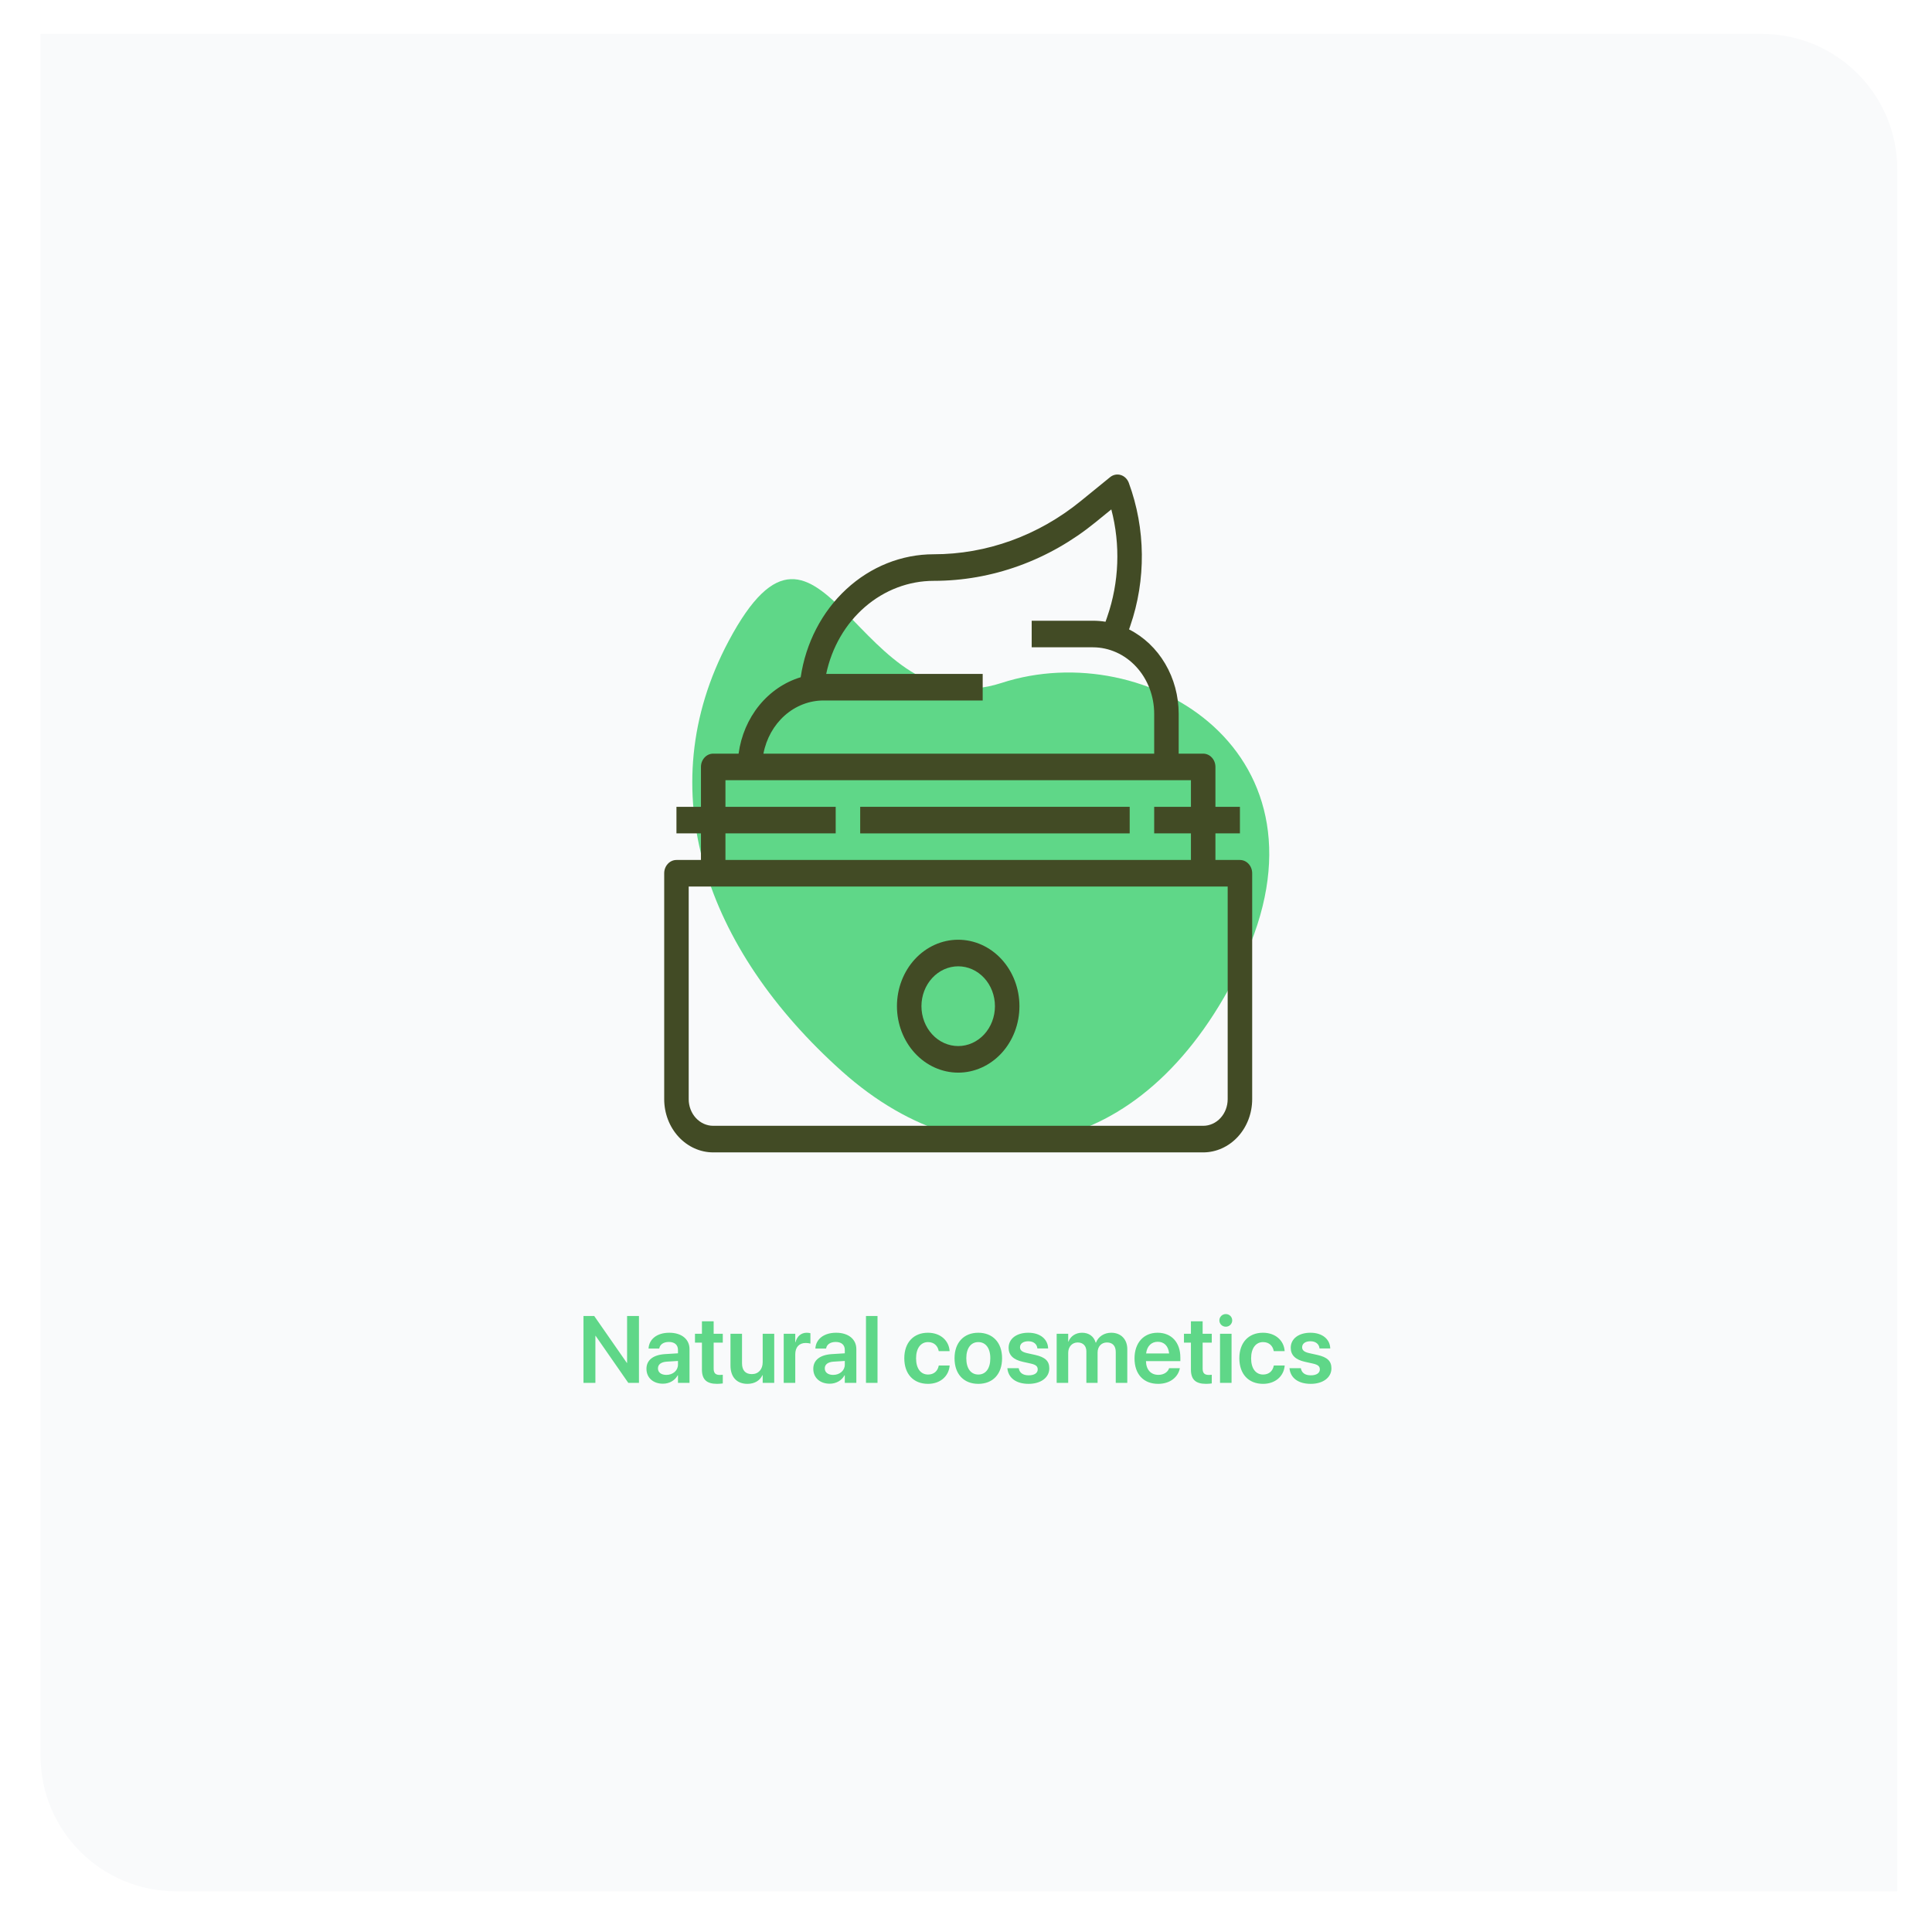 <svg width="285" height="284" viewBox="0 0 285 284" fill="none" xmlns="http://www.w3.org/2000/svg">
<g filter="url(#filter0_d_106_32831)">
<path d="M3.979 3H257.881C268.927 3 277.881 11.954 277.881 23V277H23.979C12.933 277 3.979 268.046 3.979 257V3Z" fill="#F9FAFB"/>
</g>
<path fill-rule="evenodd" clip-rule="evenodd" d="M124.212 158.049C104.05 140.024 95.801 116.531 107.476 94.588C121.471 68.287 126.263 107.726 147.752 100.743C169.241 93.759 197.874 111.117 183.229 142.046C169.52 170.999 144.375 176.074 124.212 158.049Z" fill="#5FD788"/>
<path d="M182.909 126.863H179.295V122.941H182.909V119.02H179.295V113.137C179.295 112.617 179.105 112.119 178.766 111.751C178.427 111.383 177.967 111.177 177.488 111.177H173.874V105.294C173.872 102.679 173.181 100.118 171.884 97.914C170.587 95.71 168.737 93.952 166.552 92.849L166.727 92.342C169.083 85.523 169.009 77.995 166.517 71.233C166.308 70.666 165.869 70.237 165.327 70.073C164.786 69.908 164.204 70.026 163.755 70.392L159.418 73.922C156.311 76.451 152.849 78.419 149.164 79.752C145.479 81.087 141.619 81.766 137.734 81.765C133.01 81.764 128.44 83.59 124.845 86.915C121.249 90.239 118.862 94.845 118.113 99.906C115.744 100.62 113.617 102.064 111.99 104.065C110.365 106.066 109.31 108.537 108.954 111.177H105.208C104.21 111.177 103.401 112.055 103.401 113.137V119.02H99.787V122.941H103.401V126.863H99.787C98.789 126.863 97.98 127.741 97.98 128.824V162.157C97.983 164.237 98.745 166.23 100.1 167.7C101.455 169.17 103.292 169.997 105.208 170H177.488C179.405 169.997 181.242 169.17 182.597 167.7C183.952 166.23 184.714 164.237 184.716 162.157V128.824C184.716 128.304 184.526 127.805 184.187 127.437C183.848 127.069 183.388 126.863 182.909 126.863ZM121.471 103.334H144.962V99.412H121.878C122.698 95.513 124.712 92.032 127.593 89.539C130.473 87.045 134.05 85.686 137.734 85.686C142.007 85.687 146.253 84.94 150.307 83.473C154.361 82.007 158.169 79.841 161.587 77.059L163.936 75.147C165.302 80.353 165.094 85.897 163.343 90.965L163.082 91.719C162.467 91.62 161.847 91.569 161.225 91.569H152.19V95.49H161.225C163.621 95.493 165.917 96.527 167.611 98.365C169.305 100.203 170.258 102.695 170.26 105.294V111.177H112.618C113.038 108.964 114.147 106.976 115.759 105.546C117.373 104.118 119.389 103.336 121.471 103.334ZM107.015 122.941H123.278V119.02H107.015V115.098H175.681V119.02H170.26V122.941H175.681V126.863H107.015V122.941ZM181.102 162.157C181.101 163.197 180.72 164.193 180.042 164.928C179.365 165.664 178.447 166.078 177.488 166.078H105.208C104.25 166.078 103.332 165.664 102.654 164.928C101.977 164.193 101.595 163.197 101.594 162.157V130.784H181.102L181.102 162.157Z" fill="#424B25"/>
<path d="M126.892 119.02H166.646V122.941H126.892V119.02Z" fill="#424B25"/>
<path d="M141.348 158.235C143.744 158.235 146.042 157.203 147.737 155.364C149.431 153.525 150.383 151.031 150.383 148.432C150.383 145.832 149.431 143.338 147.737 141.499C146.043 139.66 143.744 138.628 141.348 138.628C138.952 138.628 136.654 139.661 134.959 141.499C133.265 143.338 132.313 145.832 132.313 148.432C132.316 151.031 133.268 153.523 134.962 155.361C136.656 157.199 138.953 158.233 141.348 158.235ZM141.348 142.549C142.786 142.549 144.165 143.169 145.182 144.272C146.198 145.375 146.769 146.872 146.769 148.431C146.769 149.991 146.198 151.488 145.182 152.591C144.165 153.694 142.786 154.314 141.348 154.314C139.911 154.314 138.531 153.694 137.515 152.591C136.499 151.488 135.927 149.991 135.927 148.431C135.929 146.872 136.501 145.376 137.517 144.274C138.533 143.171 139.911 142.551 141.348 142.549L141.348 142.549Z" fill="#424B25"/>
<path d="M86.073 204H87.83V197.062H87.864L92.684 204H94.256V194.136H92.506V201.047H92.465L87.659 194.136H86.073V204ZM97.79 204.123C98.747 204.123 99.554 203.645 99.971 202.886H100.012V204H101.714V199.017C101.714 197.561 100.545 196.604 98.733 196.604C96.894 196.604 95.78 197.567 95.678 198.853L95.671 198.935H97.25L97.264 198.873C97.373 198.34 97.865 197.964 98.672 197.964C99.533 197.964 100.012 198.408 100.012 199.14V199.639L98.118 199.755C96.361 199.864 95.363 200.637 95.363 201.922V201.936C95.363 203.228 96.341 204.123 97.79 204.123ZM97.059 201.867V201.86C97.059 201.286 97.517 200.924 98.357 200.869L100.012 200.767V201.313C100.012 202.175 99.273 202.824 98.296 202.824C97.551 202.824 97.059 202.462 97.059 201.867ZM105.781 204.144C106.123 204.144 106.424 204.109 106.622 204.082V202.804C106.506 202.811 106.376 202.831 106.212 202.831C105.59 202.831 105.275 202.605 105.275 201.895V198.066H106.622V196.754H105.275V194.915H103.546V196.754H102.521V198.066H103.546V202.038C103.546 203.528 104.264 204.144 105.781 204.144ZM110.259 204.144C111.353 204.144 112.098 203.638 112.474 202.865H112.508V204H114.21V196.754H112.508V200.951C112.508 202.004 111.886 202.708 110.908 202.708C109.938 202.708 109.459 202.127 109.459 201.102V196.754H107.757V201.437C107.757 203.118 108.666 204.144 110.259 204.144ZM115.611 204H117.313V199.796C117.313 198.723 117.895 198.114 118.858 198.114C119.146 198.114 119.405 198.155 119.549 198.21V196.672C119.419 196.638 119.221 196.604 119.009 196.604C118.175 196.604 117.573 197.13 117.348 198.005H117.313V196.754H115.611V204ZM122.399 204.123C123.356 204.123 124.163 203.645 124.58 202.886H124.621V204H126.323V199.017C126.323 197.561 125.154 196.604 123.343 196.604C121.504 196.604 120.39 197.567 120.287 198.853L120.28 198.935H121.859L121.873 198.873C121.982 198.34 122.475 197.964 123.281 197.964C124.143 197.964 124.621 198.408 124.621 199.14V199.639L122.728 199.755C120.971 199.864 119.973 200.637 119.973 201.922V201.936C119.973 203.228 120.95 204.123 122.399 204.123ZM121.668 201.867V201.86C121.668 201.286 122.126 200.924 122.967 200.869L124.621 200.767V201.313C124.621 202.175 123.883 202.824 122.905 202.824C122.16 202.824 121.668 202.462 121.668 201.867ZM127.745 204H129.447V194.136H127.745V204ZM136.898 204.144C138.73 204.144 139.954 202.995 140.084 201.484L140.091 201.437H138.484L138.471 201.498C138.313 202.257 137.767 202.77 136.905 202.77C135.832 202.77 135.135 201.895 135.135 200.384V200.377C135.135 198.894 135.825 197.984 136.898 197.984C137.801 197.984 138.32 198.552 138.464 199.256L138.478 199.317H140.084L140.077 199.263C139.975 197.813 138.785 196.604 136.878 196.604C134.766 196.604 133.398 198.053 133.398 200.363V200.37C133.398 202.694 134.745 204.144 136.898 204.144ZM144.315 204.144C146.441 204.144 147.822 202.729 147.822 200.377V200.363C147.822 198.025 146.421 196.604 144.309 196.604C142.203 196.604 140.809 198.039 140.809 200.363V200.377C140.809 202.722 142.183 204.144 144.315 204.144ZM144.322 202.77C143.235 202.77 142.545 201.901 142.545 200.377V200.363C142.545 198.859 143.249 197.984 144.309 197.984C145.389 197.984 146.086 198.853 146.086 200.363V200.377C146.086 201.895 145.396 202.77 144.322 202.77ZM151.746 204.144C153.523 204.144 154.788 203.228 154.788 201.86V201.854C154.788 200.801 154.207 200.213 152.71 199.878L151.5 199.611C150.748 199.44 150.468 199.167 150.468 198.75V198.743C150.468 198.21 150.939 197.861 151.691 197.861C152.484 197.861 152.949 198.285 153.024 198.866L153.031 198.921H154.617L154.61 198.846C154.549 197.595 153.496 196.604 151.691 196.604C149.941 196.604 148.786 197.499 148.786 198.825V198.832C148.786 199.905 149.483 200.582 150.871 200.89L152.074 201.156C152.826 201.327 153.079 201.573 153.079 202.011V202.018C153.079 202.551 152.58 202.886 151.753 202.886C150.892 202.886 150.42 202.517 150.29 201.895L150.276 201.833H148.602L148.608 201.895C148.759 203.241 149.846 204.144 151.746 204.144ZM155.875 204H157.577V199.563C157.577 198.682 158.151 198.039 158.972 198.039C159.765 198.039 160.257 198.545 160.257 199.358V204H161.911V199.522C161.911 198.647 162.472 198.039 163.292 198.039C164.126 198.039 164.591 198.552 164.591 199.447V204H166.293V199.023C166.293 197.574 165.356 196.604 163.928 196.604C162.882 196.604 162.021 197.164 161.672 198.066H161.631C161.364 197.137 160.633 196.604 159.621 196.604C158.664 196.604 157.919 197.123 157.611 197.916H157.577V196.754H155.875V204ZM170.846 204.144C172.739 204.144 173.806 203.022 174.031 201.908L174.052 201.833H172.459L172.445 201.881C172.281 202.366 171.728 202.817 170.88 202.817C169.772 202.817 169.075 202.065 169.048 200.794H174.12V200.247C174.12 198.06 172.835 196.604 170.764 196.604C168.692 196.604 167.359 198.107 167.359 200.391V200.397C167.359 202.701 168.672 204.144 170.846 204.144ZM170.784 197.937C171.687 197.937 172.343 198.511 172.466 199.659H169.068C169.205 198.545 169.882 197.937 170.784 197.937ZM177.914 204.144C178.256 204.144 178.557 204.109 178.755 204.082V202.804C178.639 202.811 178.509 202.831 178.345 202.831C177.723 202.831 177.408 202.605 177.408 201.895V198.066H178.755V196.754H177.408V194.915H175.679V196.754H174.653V198.066H175.679V202.038C175.679 203.528 176.396 204.144 177.914 204.144ZM180.826 195.715C181.359 195.715 181.77 195.291 181.77 194.785C181.77 194.266 181.359 193.849 180.826 193.849C180.293 193.849 179.876 194.266 179.876 194.785C179.876 195.291 180.293 195.715 180.826 195.715ZM179.972 204H181.674V196.754H179.972V204ZM186.322 204.144C188.154 204.144 189.378 202.995 189.508 201.484L189.515 201.437H187.908L187.895 201.498C187.737 202.257 187.19 202.77 186.329 202.77C185.256 202.77 184.559 201.895 184.559 200.384V200.377C184.559 198.894 185.249 197.984 186.322 197.984C187.225 197.984 187.744 198.552 187.888 199.256L187.901 199.317H189.508L189.501 199.263C189.398 197.813 188.209 196.604 186.302 196.604C184.189 196.604 182.822 198.053 182.822 200.363V200.37C182.822 202.694 184.169 204.144 186.322 204.144ZM193.363 204.144C195.141 204.144 196.405 203.228 196.405 201.86V201.854C196.405 200.801 195.824 200.213 194.327 199.878L193.117 199.611C192.365 199.44 192.085 199.167 192.085 198.75V198.743C192.085 198.21 192.557 197.861 193.309 197.861C194.102 197.861 194.566 198.285 194.642 198.866L194.648 198.921H196.234L196.228 198.846C196.166 197.595 195.113 196.604 193.309 196.604C191.559 196.604 190.403 197.499 190.403 198.825V198.832C190.403 199.905 191.101 200.582 192.488 200.89L193.691 201.156C194.443 201.327 194.696 201.573 194.696 202.011V202.018C194.696 202.551 194.197 202.886 193.37 202.886C192.509 202.886 192.037 202.517 191.907 201.895L191.894 201.833H190.219L190.226 201.895C190.376 203.241 191.463 204.144 193.363 204.144Z" fill="#5FD788"/>
<defs>
<filter id="filter0_d_106_32831" x="0.979" y="0" width="283.902" height="284" filterUnits="userSpaceOnUse" color-interpolation-filters="sRGB">
<feFlood flood-opacity="0" result="BackgroundImageFix"/>
<feColorMatrix in="SourceAlpha" type="matrix" values="0 0 0 0 0 0 0 0 0 0 0 0 0 0 0 0 0 0 127 0" result="hardAlpha"/>
<feOffset dx="2" dy="2"/>
<feGaussianBlur stdDeviation="2.5"/>
<feComposite in2="hardAlpha" operator="out"/>
<feColorMatrix type="matrix" values="0 0 0 0 0 0 0 0 0 0 0 0 0 0 0 0 0 0 0.15 0"/>
<feBlend mode="normal" in2="BackgroundImageFix" result="effect1_dropShadow_106_32831"/>
<feBlend mode="normal" in="SourceGraphic" in2="effect1_dropShadow_106_32831" result="shape"/>
</filter>
</defs>
</svg>
